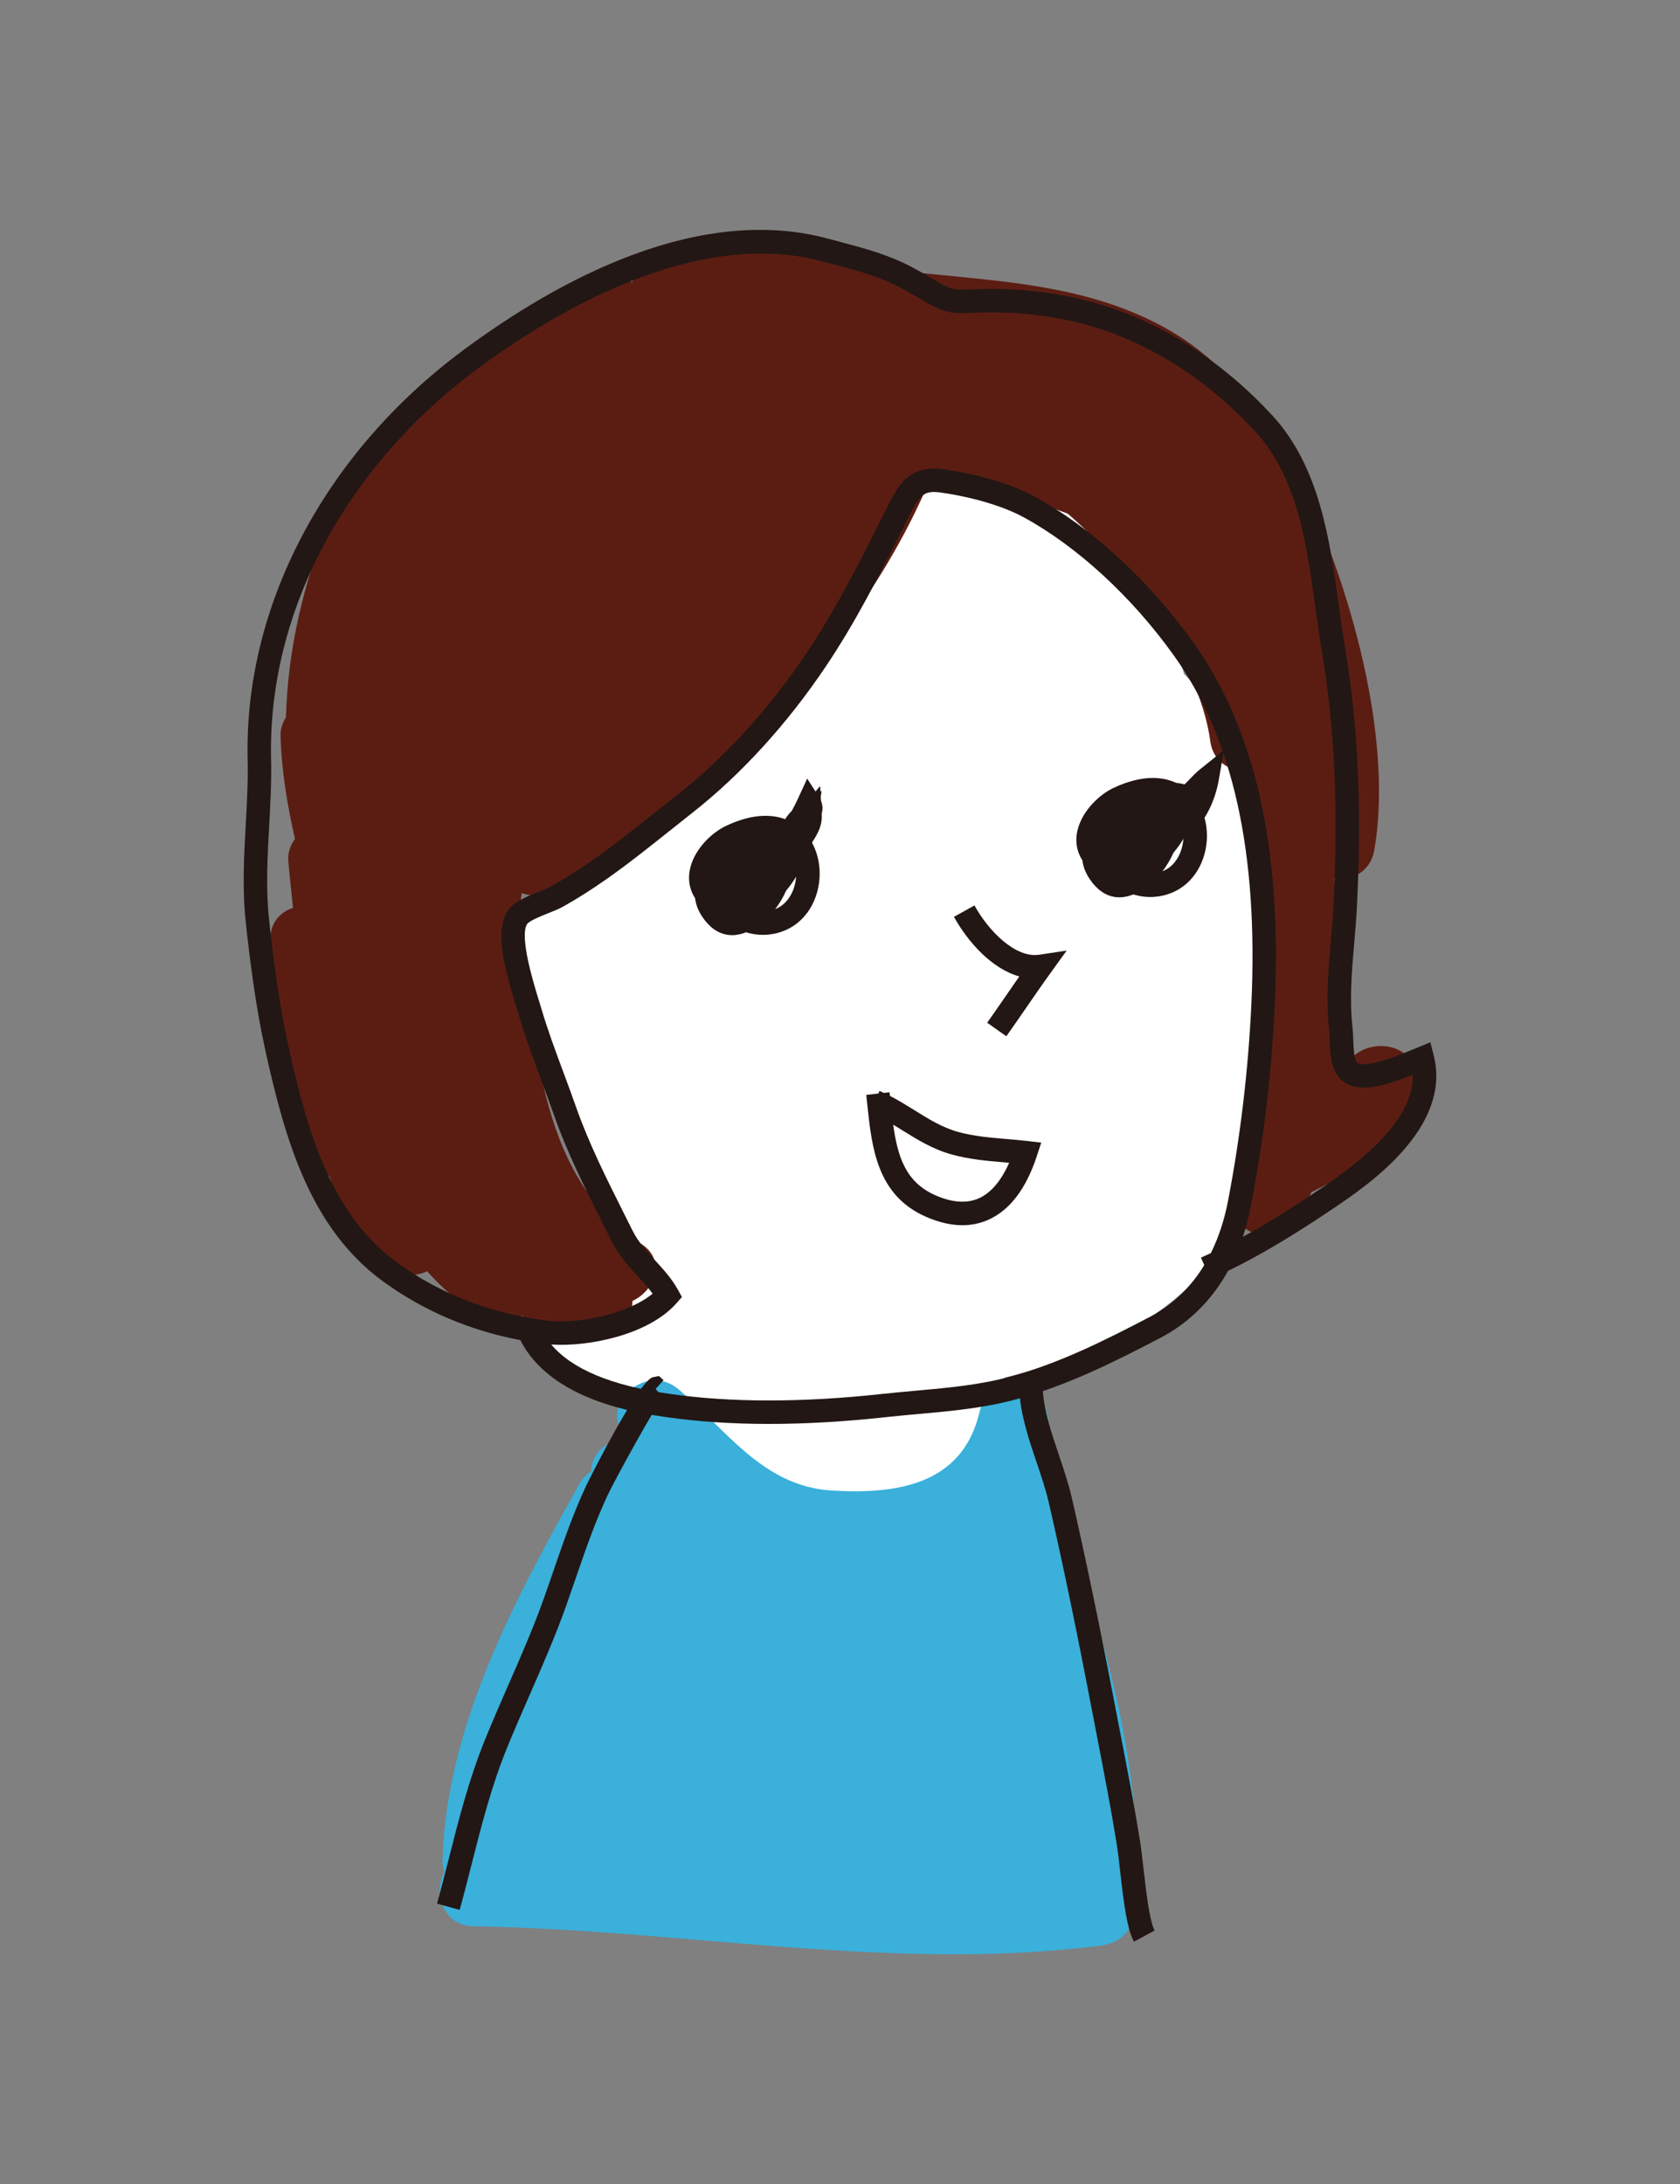<?xml version="1.0" encoding="utf-8"?>
<!-- Generator: Adobe Illustrator 18.1.0, SVG Export Plug-In . SVG Version: 6.00 Build 0)  -->
<!DOCTYPE svg PUBLIC "-//W3C//DTD SVG 1.1//EN" "http://www.w3.org/Graphics/SVG/1.1/DTD/svg11.dtd">
<svg version="1.1" id="レイヤー_1" xmlns="http://www.w3.org/2000/svg" xmlns:xlink="http://www.w3.org/1999/xlink" x="0px"
	 y="0px" viewBox="0 0 100 130" enable-background="new 0 0 100 130" xml:space="preserve">
<rect x="0" y="0" width="100" height="130" fill="#808080" stroke="none"/>
<path fill="#FFFFFF" d="M50.078,76.03c-14.407,0-14.407,22.34,0,22.34C64.484,98.37,64.484,76.03,50.078,76.03z"/>
<path fill="#FFFFFF" d="M74.521,50.968c0.402-0.494,0.566-1.184,0.252-1.993c-0.495-1.274-1.226-2.704-2.104-4.175
	c-0.188-1.771-0.852-3.369-2.185-4.678c-2.059-7.167-6.133-12.795-15.7-12.056c-1.464,0.112-1.992,1.324-1.744,2.423
	c-3.254,0.358-4.563,5.697-5.664,7.985c-3.802,7.899-10.079,11.494-16.984,16.175c-1.028,0.699-0.975,1.969-0.436,2.93
	c3.125,5.572,5.604,11.443,7.065,17.655c-1.108,0.749-0.903,2.327,0.01,3.195c-0.042,0.126-0.071,0.265-0.085,0.409
	c-0.646-0.285-1.241-0.594-1.71-0.975c-2.096-1.711-4.719,1.557-2.623,3.262c5.107,4.157,13.776,2.895,19.796,2.164
	c7.368-0.891,16.354-2.762,20.611-9.442c2.979-4.673,2.956-11.438,1.881-17.501C75.138,54.539,74.965,52.775,74.521,50.968z"/>
<path fill="#5B1D12" d="M80.495,62.932c-0.191,0.191-0.431,0.407-0.688,0.632c0.019-1.369-0.005-2.734-0.057-4.104
	c-0.056-2.568-0.243-5.057-0.332-7.178c1.024,0.149,2.147-0.355,2.381-1.664c1.23-6.943-1.717-16.939-4.963-23.053
	c-0.309-0.575-0.758-0.973-1.268-1.165c-2.194-5.329-6.961-8.004-12.602-9.132c-4.669-0.933-9.474-0.86-14.188-1.904
	c-3.419-0.755-6.586-0.994-9.91,0.11c-0.716,0.239-1.112,0.749-1.247,1.329c-0.586-0.515-1.424-0.76-2.168-0.428
	c-2.497,1.104-4.622,2.622-6.901,4.119c-0.689,0.456-0.933,1.079-0.88,1.684c-0.008,0.014-0.017,0.026-0.024,0.035
	c-0.783-0.262-1.756-0.11-2.434,0.557c-1.723,1.684-3.151,3.02-4.339,5.111c-0.295,0.517-0.223,1.219,0.056,1.785
	c-0.547,0.122-1.044,0.47-1.316,1.163c-1.562,3.951-2.474,7.756-2.594,11.864c-0.194,0.324-0.334,0.689-0.322,1.104
	c0.058,2.105,0.405,4.135,0.859,6.143c-0.279,0.369-0.441,0.83-0.395,1.357c0.083,0.915,0.185,1.829,0.279,2.743
	c-0.815,0.265-1.455,0.98-1.331,2.112l0.716,6.592c0.059,0.538,0.276,0.942,0.574,1.232c0.546,1.816,1.13,3.603,1.803,5.392
	c0.104,0.278,0.249,0.505,0.421,0.692c0.712,2.081,1.772,3.97,3.594,5.417c0.654,0.521,1.515,0.515,2.211,0.194
	c1.062,1.206,2.278,2.227,3.81,2.815c0.625,0.241,1.302,0.137,1.856-0.17c0.276,0.65,0.848,1.188,1.571,1.236
	c1.072,0.078,2.117,0.023,3.184-0.09c1.226-0.137,1.788-1.07,1.794-2.023c1.328-0.615,2.055-2.416,0.511-3.406
	c-6.347-4.061-6.288-12.769-7.296-19.486c-0.021-0.133-0.07-0.238-0.106-0.357c0.165-0.283,0.268-0.617,0.291-0.996
	c0.018-0.006,0.035-0.015,0.054-0.02c0.414,0.154,0.886,0.159,1.391-0.107c9.449-5.062,19.112-14.986,23.109-25.135
	c2.647,0.889,5.37,1.649,7.957,2.643c4.463,3.859,7.935,9.443,8.481,13.524c0.188,1.401,1.417,1.936,2.498,1.755
	c0.243,1.883,0.473,3.768,0.659,5.648c0.201,3.129,0.268,6.285,0.02,9.402c-0.169,2.089-0.023,5.412-0.767,7.74
	c-0.781,1.033-1.273,2.079-1.165,3.059c0.192,1.767,2.606,2.571,3.715,1.088c0.421-0.564,0.771-1.188,1.076-1.846
	c0.022-0.012,0.051-0.012,0.074-0.021c2.877-1.445,5.338-3.09,6.049-6.346C84.691,62.318,81.842,61.599,80.495,62.932z"/>
<path fill="#3AB0DB" d="M63.268,89.9c-0.152-0.478-0.508-0.966-0.967-1.263c0.178-1.23,0.15-2.578,0.108-3.998
	c-0.062-2.315-3.551-2.916-4.112-0.557c-1.031,4.339-4.989,4.877-8.828,4.637c-4.062-0.258-6.252-3.629-9.082-6.023
	c-2.038-1.73-4.994,1.186-2.984,2.936c-1.079-0.014-2.189,0.738-2.217,1.948c-0.258,0.171-0.49,0.376-0.648,0.657
	c-3.836,6.877-7.957,14.424-8.197,22.469c-0.008,0.275,0.036,0.514,0.107,0.734c-0.673,1.228-0.09,3.189,1.754,3.221
	c12.458,0.203,24.776,2.706,37.234,1.164c1.216-0.151,1.988-0.844,2.096-2.096C68.243,105.608,65.703,97.554,63.268,89.9z"/>
<path fill="#221714" d="M45.772,84.758c-2.196,0-4.248-0.137-6.139-0.409c-1.726-0.25-6.841-0.988-8.66-4.579
	c-3.015-0.572-5.751-1.74-8.15-3.48c-4.365-3.166-5.854-8.48-7.004-13.652c-0.603-2.72-0.939-5.434-1.189-7.73
	c-0.216-1.979-0.107-3.932-0.002-5.821c0.071-1.274,0.144-2.593,0.113-3.883c-0.217-9.14,4.592-18.254,12.864-24.382
	c5.645-4.18,13.998-8.719,21.744-6.601l0.731,0.196c1.24,0.331,2.522,0.672,3.726,1.245c0.544,0.258,1.058,0.559,1.555,0.851
	c0.209,0.123,0.419,0.245,0.63,0.365c0.701,0.395,0.961,0.383,1.824,0.348l0.438-0.017c2.518-0.08,5.064,0.244,7.322,0.936
	c3.702,1.13,7.204,3.395,10.127,6.55c2.85,3.072,3.451,7.441,3.982,11.297c0.119,0.866,0.236,1.72,0.376,2.546
	c0.777,4.607,1.003,9.503,0.711,15.406c-0.039,0.771-0.104,1.514-0.167,2.245c-0.146,1.686-0.283,3.277-0.094,5.016
	c0.024,0.231,0.034,0.48,0.043,0.733c0.031,0.875,0.092,1.305,0.354,1.378c0.685,0.192,2.443-0.536,3.194-0.848l1.04-0.425
	l0.198,0.775c1.106,4.336-3.994,7.776-5.914,9.072c-2.43,1.647-4.43,2.837-6.328,3.759c-0.96,1.739-2.316,3.089-4.024,3.985
	c-2.736,1.43-5.439,2.781-8.436,3.619c-1.997,0.559-4.021,0.74-5.978,0.916c-0.646,0.058-1.296,0.116-1.951,0.188
	C50.264,84.624,47.947,84.758,45.772,84.758z M32.812,80.031c1.244,1.47,3.56,2.436,7.021,2.935
	c3.647,0.526,7.928,0.528,12.724,0.002c0.664-0.072,1.323-0.132,1.979-0.19c1.981-0.178,3.853-0.346,5.727-0.87
	c2.866-0.801,5.497-2.118,8.164-3.512c1.489-0.781,2.528-1.896,3.254-3.092l-0.197-0.445c0.196-0.086,0.393-0.176,0.59-0.268
	c0.523-1.053,0.833-2.131,1.015-3.073c0.732-3.774,1.215-7.829,1.396-11.727c0.423-9.046-1.083-15.838-4.605-20.763
	c-2.504-3.506-5.773-6.513-8.971-8.251c-1.178-0.64-3-1.184-4.873-1.454c-0.945-0.137-1.251,0.062-1.817,1.184l-0.5,0.991
	c-1.425,2.826-2.77,5.495-4.539,8.135c-2.306,3.442-5.068,6.473-7.988,8.763c-0.446,0.35-0.89,0.704-1.333,1.058
	c-1.207,0.963-2.454,1.958-3.747,2.867c-0.978,0.683-1.812,1.21-2.625,1.661c-0.213,0.119-0.52,0.245-0.853,0.376
	c-0.368,0.146-1.133,0.451-1.26,0.646c-0.472,0.743,0.399,3.567,0.686,4.495l0.156,0.511c0.375,1.28,0.853,2.563,1.314,3.804
	c0.25,0.672,0.5,1.344,0.737,2.021c0.766,2.192,1.826,4.305,2.85,6.348l0.538,1.076c0.331,0.666,0.82,1.199,1.338,1.763
	c0.486,0.53,0.989,1.078,1.361,1.752l0.237,0.43l-0.324,0.368C38.612,79.452,35.042,80.18,32.812,80.031z M45.313,15.091
	c-6.528,0-13.162,4.1-16.877,6.852c-7.908,5.858-12.506,14.541-12.3,23.227c0.033,1.346-0.042,2.692-0.114,3.994
	c-0.102,1.833-0.207,3.728-0.004,5.592c0.246,2.259,0.576,4.925,1.165,7.579c1.092,4.91,2.491,9.945,6.46,12.824
	c2.575,1.869,5.574,3.028,8.914,3.447c1.878,0.231,4.84-0.407,6.29-1.602c-0.255-0.354-0.563-0.688-0.883-1.038
	c-0.561-0.61-1.141-1.242-1.56-2.086l-0.536-1.071c-1.044-2.082-2.125-4.235-2.92-6.513c-0.233-0.667-0.48-1.331-0.728-1.995
	c-0.47-1.264-0.957-2.571-1.346-3.899l-0.149-0.491c-0.683-2.211-1.286-4.469-0.53-5.658c0.368-0.575,1.158-0.889,1.921-1.193
	c0.267-0.106,0.516-0.202,0.689-0.299c0.773-0.429,1.567-0.932,2.503-1.584c1.256-0.883,2.487-1.865,3.677-2.814
	c0.446-0.356,0.893-0.712,1.342-1.065c2.806-2.201,5.465-5.12,7.69-8.442c1.721-2.568,3.048-5.2,4.452-7.986l0.501-0.993
	c0.597-1.183,1.292-2.222,3.264-1.936c0.974,0.141,3.443,0.579,5.339,1.609c3.377,1.835,6.818,4.994,9.441,8.666
	c3.711,5.19,5.302,12.268,4.863,21.64c-0.187,4.02-0.664,8.033-1.42,11.926c-0.124,0.643-0.283,1.256-0.478,1.839
	c1.407-0.769,2.919-1.707,4.663-2.89c2.424-1.635,5.499-4.05,5.453-6.755c-1.32,0.527-2.63,0.944-3.566,0.682
	c-1.291-0.36-1.34-1.752-1.372-2.673c-0.008-0.219-0.015-0.434-0.036-0.632c-0.204-1.874-0.061-3.532,0.092-5.287
	c0.062-0.715,0.125-1.44,0.163-2.194c0.287-5.798,0.067-10.598-0.693-15.103c-0.142-0.839-0.262-1.707-0.383-2.588
	c-0.527-3.829-1.072-7.789-3.622-10.538c-2.757-2.975-6.045-5.106-9.512-6.164c-2.113-0.648-4.486-0.948-6.871-0.875l-0.423,0.016
	c-0.95,0.041-1.521,0.063-2.568-0.526c-0.219-0.124-0.435-0.25-0.65-0.377c-0.492-0.289-0.957-0.561-1.448-0.793
	c-1.088-0.519-2.252-0.829-3.485-1.157l-0.74-0.199C47.775,15.237,46.545,15.091,45.313,15.091z"/>
<path fill="#221714" d="M43.581,55.664c-0.087,0-0.175-0.006-0.264-0.019c-0.581-0.084-1.088-0.443-1.507-1.064
	c-0.249-0.369-0.393-0.741-0.434-1.113c-0.356-0.552-0.452-1.194-0.274-1.864c0.299-1.134,1.301-2.059,2.104-2.439
	c1.745-0.829,2.963-0.674,3.746-0.314c0.478,0.045,0.876,0.185,1.119,0.454c0.185,0.204,0.324,0.488,0.271,0.869
	c0.499,0.923,0.597,2.122,0.21,3.205c-0.48,1.348-1.593,2.194-2.977,2.264c-0.39,0.018-0.784-0.034-1.17-0.149
	C44.147,55.597,43.871,55.664,43.581,55.664z M46.796,53.011c-0.175,0.396-0.403,0.775-0.652,1.103
	c0.657-0.26,0.96-0.833,1.093-1.204c0.085-0.238,0.134-0.486,0.15-0.731C47.243,52.433,47.049,52.709,46.796,53.011z"/>
<path fill="#221714" d="M66.634,53.412c-0.087,0-0.175-0.006-0.264-0.019c-0.58-0.084-1.086-0.442-1.504-1.064
	c-0.249-0.37-0.394-0.741-0.435-1.114c-0.355-0.548-0.452-1.187-0.278-1.853c0.295-1.133,1.297-2.064,2.104-2.451
	c1.75-0.829,2.972-0.674,3.754-0.311c0.475,0.046,0.87,0.185,1.112,0.452c0.184,0.203,0.322,0.487,0.271,0.866
	c0.499,0.923,0.597,2.123,0.211,3.207c-0.479,1.348-1.592,2.194-2.977,2.265c-0.383,0.019-0.782-0.034-1.17-0.149
	C67.201,53.344,66.924,53.412,66.634,53.412z M69.853,50.753c-0.176,0.397-0.404,0.779-0.655,1.107
	c0.656-0.26,0.96-0.833,1.092-1.205c0.085-0.237,0.134-0.483,0.15-0.728C70.296,50.18,70.104,50.455,69.853,50.753z"/>
<path fill="#221714" d="M45.714,53.508l0.442-2.424l-1.029,0.473l1.285-1.869l-0.167-0.158c0.093-0.099,0.187-0.208,0.279-0.327
	c0.117-0.336,0.33-0.662,0.607-0.937c0.13-0.236,0.259-0.491,0.385-0.766l0.53-1.155l0.497,0.767l0.278-0.323l0.017,0.331
	l0.068-0.042l-0.053,0.335l0.013,0.243c0.115,0.279,0.111,0.542,0.041,0.781l0.005,0.094c0.038,0.726-0.372,1.318-0.701,1.793
	l-0.153,0.224l-0.319-0.21c-0.065,0.045-0.135,0.085-0.21,0.12l-0.094,0.043L45.714,53.508z"/>
<path fill="#221714" d="M70.906,49.52l-0.789-1.152c0.087-0.059,0.171-0.14,0.252-0.238l-0.276-1.123
	c0.158-0.039,0.509-0.404,0.718-0.623c0.204-0.212,0.406-0.419,0.602-0.577l1.438-1.158l-0.312,1.82
	C72.397,47.285,71.896,48.843,70.906,49.52z"/>
<path fill="#221714" d="M27.361,113.685l-1.346-0.373c0.247-0.894,0.475-1.793,0.704-2.693c0.586-2.312,1.193-4.703,2.14-7.039
	c0.448-1.106,0.925-2.198,1.403-3.29c0.733-1.675,1.492-3.408,2.114-5.156c0.188-0.527,0.369-1.056,0.55-1.582
	c0.583-1.694,1.185-3.446,1.974-5.136c0.029-0.062,3.103-6.271,3.975-6.441l0.349-0.068l0.275,0.245l-0.476,0.521l0.429,0.516
	c-0.408,0.445-2.858,4.898-3.287,5.818c-0.758,1.622-1.321,3.262-1.918,4.998c-0.183,0.531-0.366,1.063-0.555,1.597
	c-0.639,1.795-1.407,3.551-2.15,5.249c-0.473,1.079-0.946,2.159-1.388,3.254c-0.912,2.247-1.506,4.591-2.081,6.857
	C27.841,111.872,27.611,112.781,27.361,113.685z"/>
<path fill="#221714" d="M67.499,115.576c-0.41-0.755-0.598-2.195-0.818-4.147c-0.07-0.629-0.137-1.218-0.211-1.672
	c-0.34-2.105-0.755-4.247-1.156-6.318l-0.306-1.585c-0.956-4.988-1.751-8.812-2.577-12.4c-0.184-0.795-0.449-1.581-0.73-2.413
	c-0.472-1.396-0.96-2.841-1.033-4.343l1.395-0.068c0.064,1.308,0.5,2.598,0.962,3.964c0.279,0.828,0.568,1.685,0.769,2.547
	c0.829,3.605,1.628,7.445,2.587,12.45l0.306,1.583c0.403,2.082,0.82,4.235,1.163,6.359c0.077,0.472,0.146,1.085,0.221,1.74
	c0.146,1.293,0.347,3.063,0.657,3.638L67.499,115.576z"/>
<path fill="#221714" d="M59.901,61.684l-1.139-0.807c0.357-0.506,0.745-1.068,1.136-1.634c0.26-0.377,0.521-0.757,0.776-1.123
	c-1.649-0.455-3.068-2.062-3.891-3.547l1.221-0.677c0.865,1.562,2.452,3.139,3.846,2.934l1.641-0.246L62.52,57.93
	c-0.457,0.632-0.967,1.372-1.473,2.106C60.654,60.606,60.262,61.173,59.901,61.684z"/>
<path fill="#221714" d="M57.285,72.93c-0.688,0-1.421-0.172-2.194-0.514c-2.897-1.286-3.197-4.122-3.462-6.624l-0.066-0.619
	l0.724-0.082l0.064-0.152c0.088,0.038,0.174,0.076,0.259,0.116l0.34-0.038l0.023,0.216c0.523,0.269,1.005,0.569,1.476,0.862
	c0.844,0.526,1.642,1.022,2.58,1.282c0.935,0.256,1.871,0.336,2.863,0.42c0.409,0.035,0.821,0.07,1.237,0.118l0.851,0.098
	l-0.268,0.813c-0.639,1.942-1.609,3.215-2.886,3.781C58.343,72.822,57.828,72.93,57.285,72.93z M53.168,66.945
	c0.254,1.866,0.725,3.411,2.489,4.193c1.009,0.448,1.885,0.51,2.603,0.193c0.847-0.377,1.427-1.253,1.811-2.118
	c-0.1-0.009-0.198-0.018-0.298-0.025c-1.01-0.086-2.055-0.176-3.114-0.465c-1.136-0.314-2.057-0.889-2.948-1.443
	C53.527,67.166,53.347,67.055,53.168,66.945z"/>
<g>
</g>
<g>
</g>
<g>
</g>
<g>
</g>
<g>
</g>
</svg>
